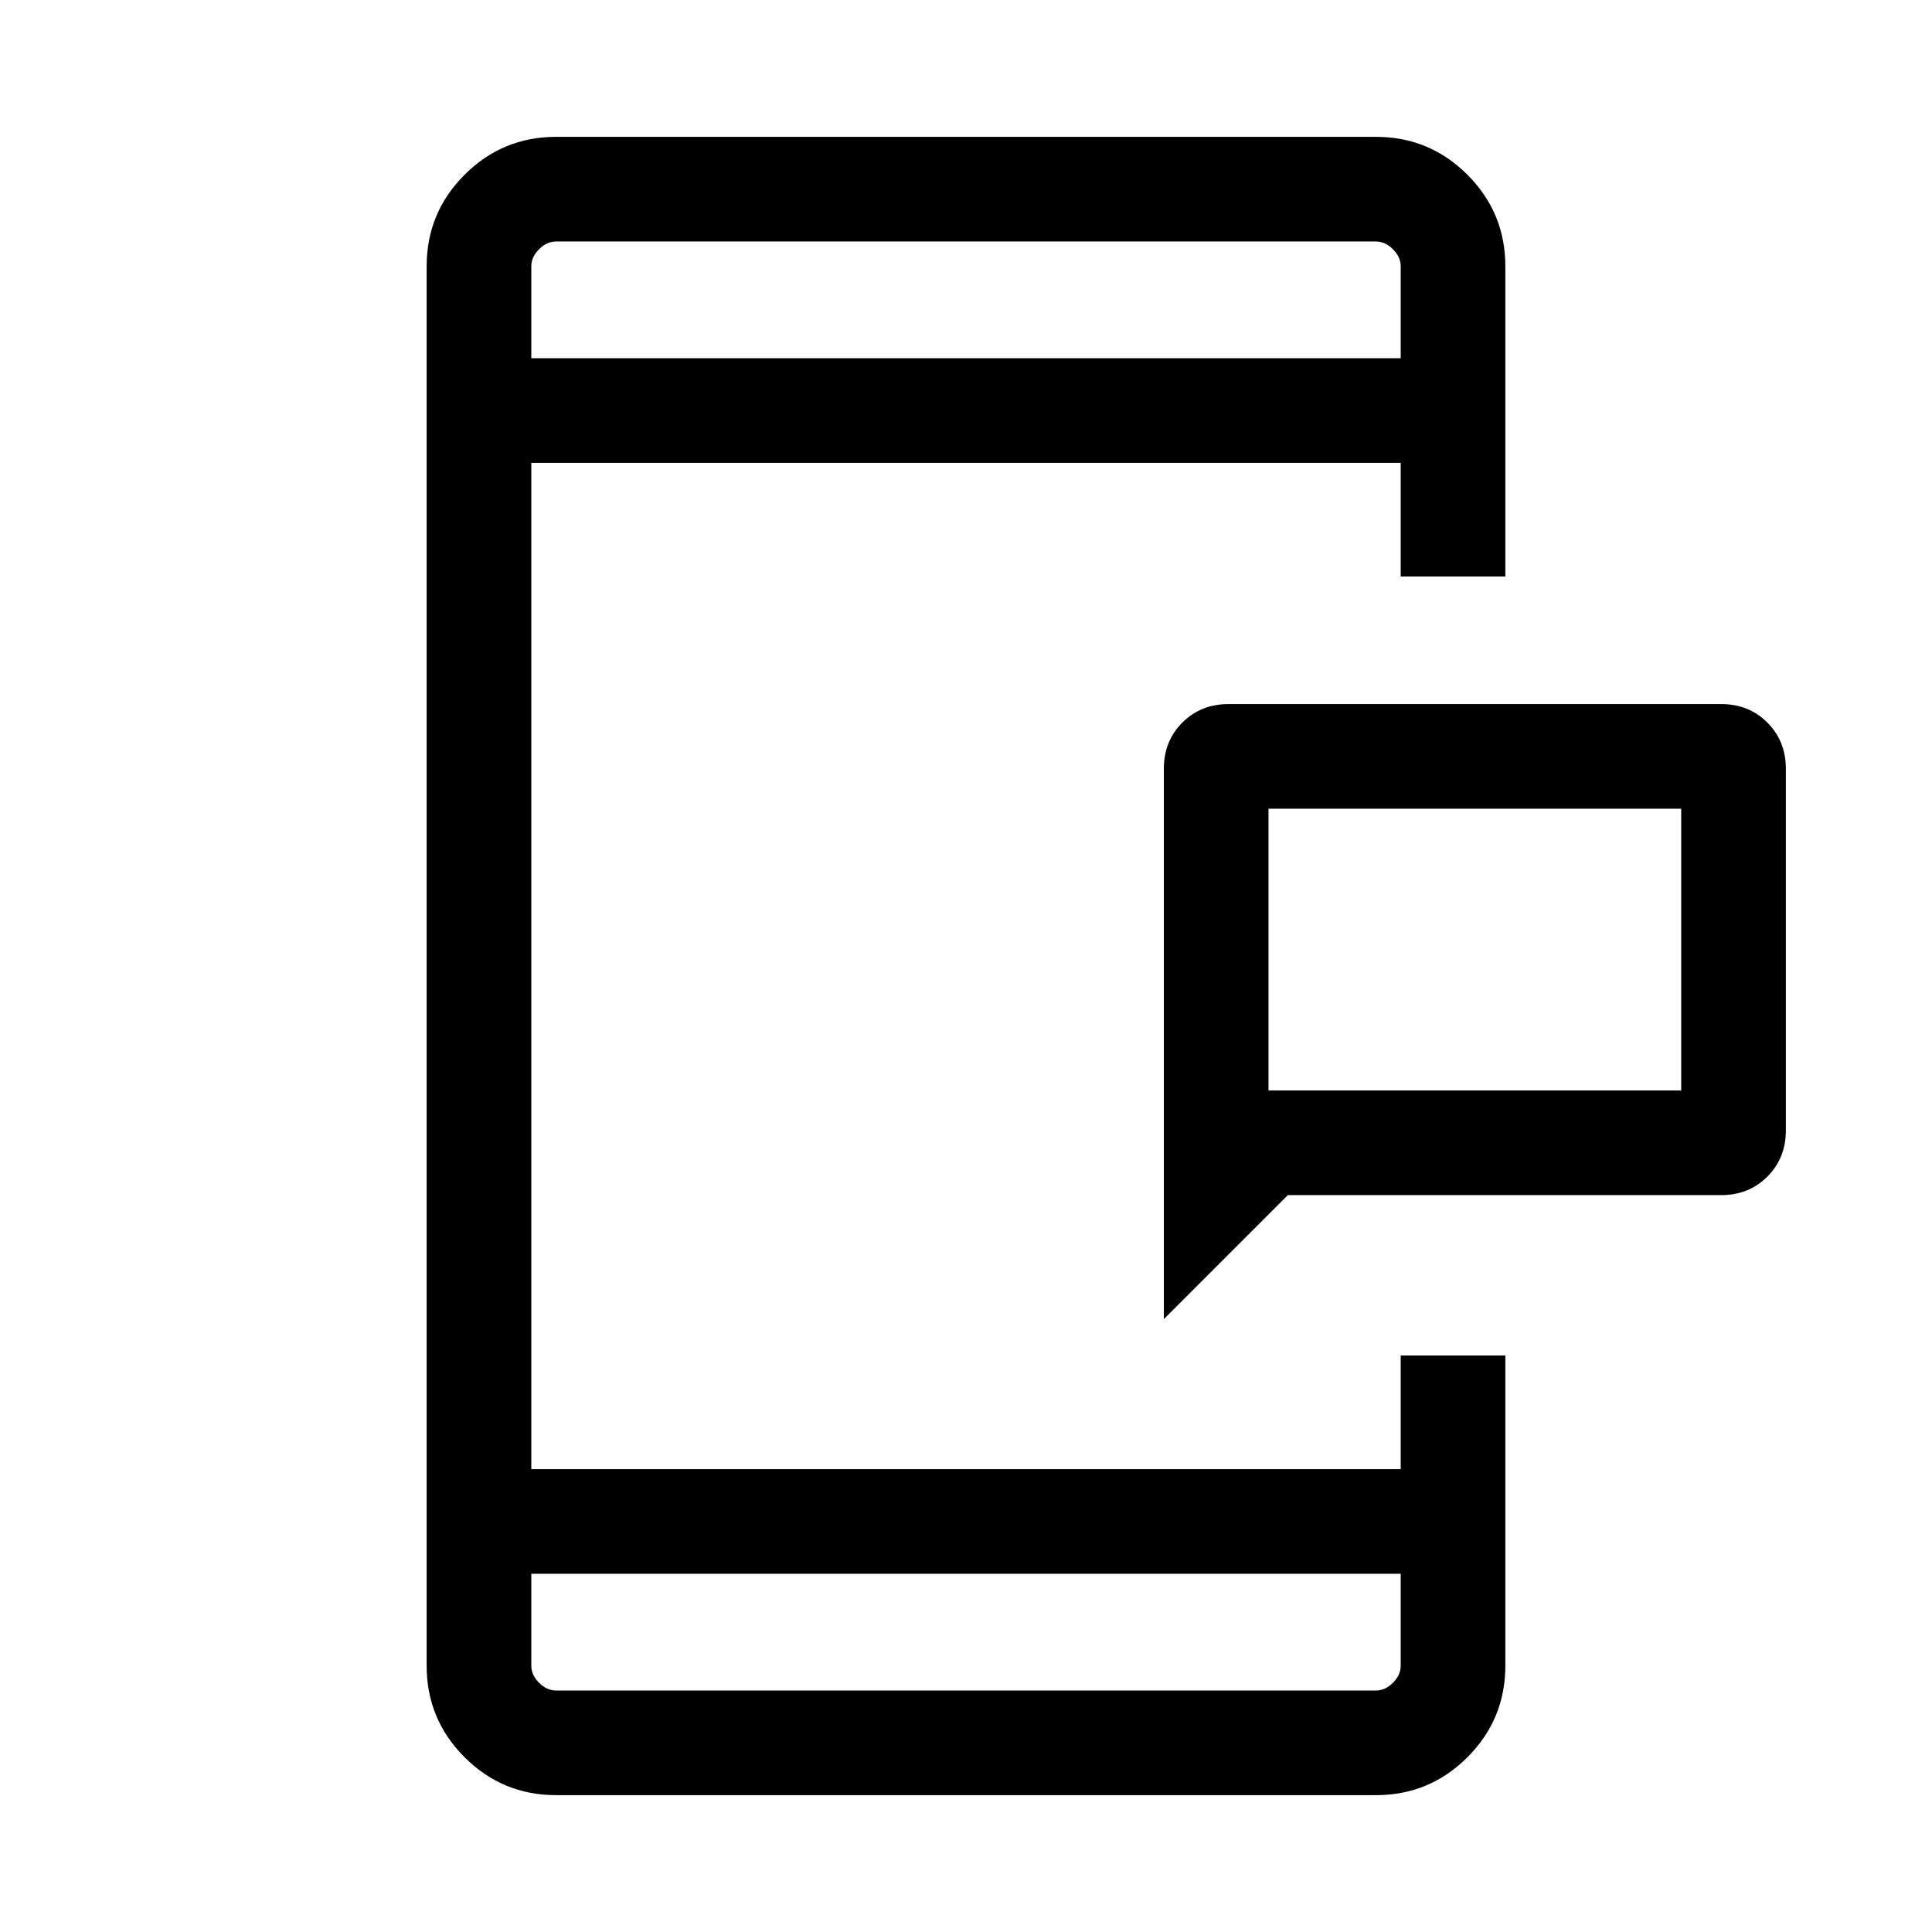 <svg xmlns="http://www.w3.org/2000/svg" height="20" viewBox="0 -960 960 960" width="20"><path d="M630.31-418.15h205.07v-140H630.31v140Zm-52 113.61V-578q0-13.76 9.19-22.96 9.2-9.19 22.96-9.19h244.77q13.76 0 22.96 9.19 9.19 9.2 9.19 22.96v179.69q0 13.76-9.19 22.96-9.2 9.2-22.96 9.2H639.92l-61.61 61.61ZM276.31-68q-26.62 0-45.47-18.84Q212-105.69 212-132.31v-695.38q0-26.62 18.84-45.47Q249.69-892 276.31-892h407.38q26.62 0 45.47 18.84Q748-854.31 748-827.69v154.15h-52V-730H264v500h432v-56.46h52v154.15q0 26.62-18.84 45.47Q710.31-68 683.69-68H276.31ZM264-178v45.69q0 4.62 3.85 8.46 3.84 3.85 8.46 3.85h407.38q4.62 0 8.46-3.85 3.85-3.84 3.85-8.46V-178H264Zm0-604h432v-45.69q0-4.62-3.85-8.46-3.84-3.85-8.46-3.85H276.31q-4.62 0-8.46 3.85-3.85 3.84-3.85 8.46V-782Zm0 0v-58 58Zm0 604v58-58Zm366.31-240.15v-140 140Z"/></svg>